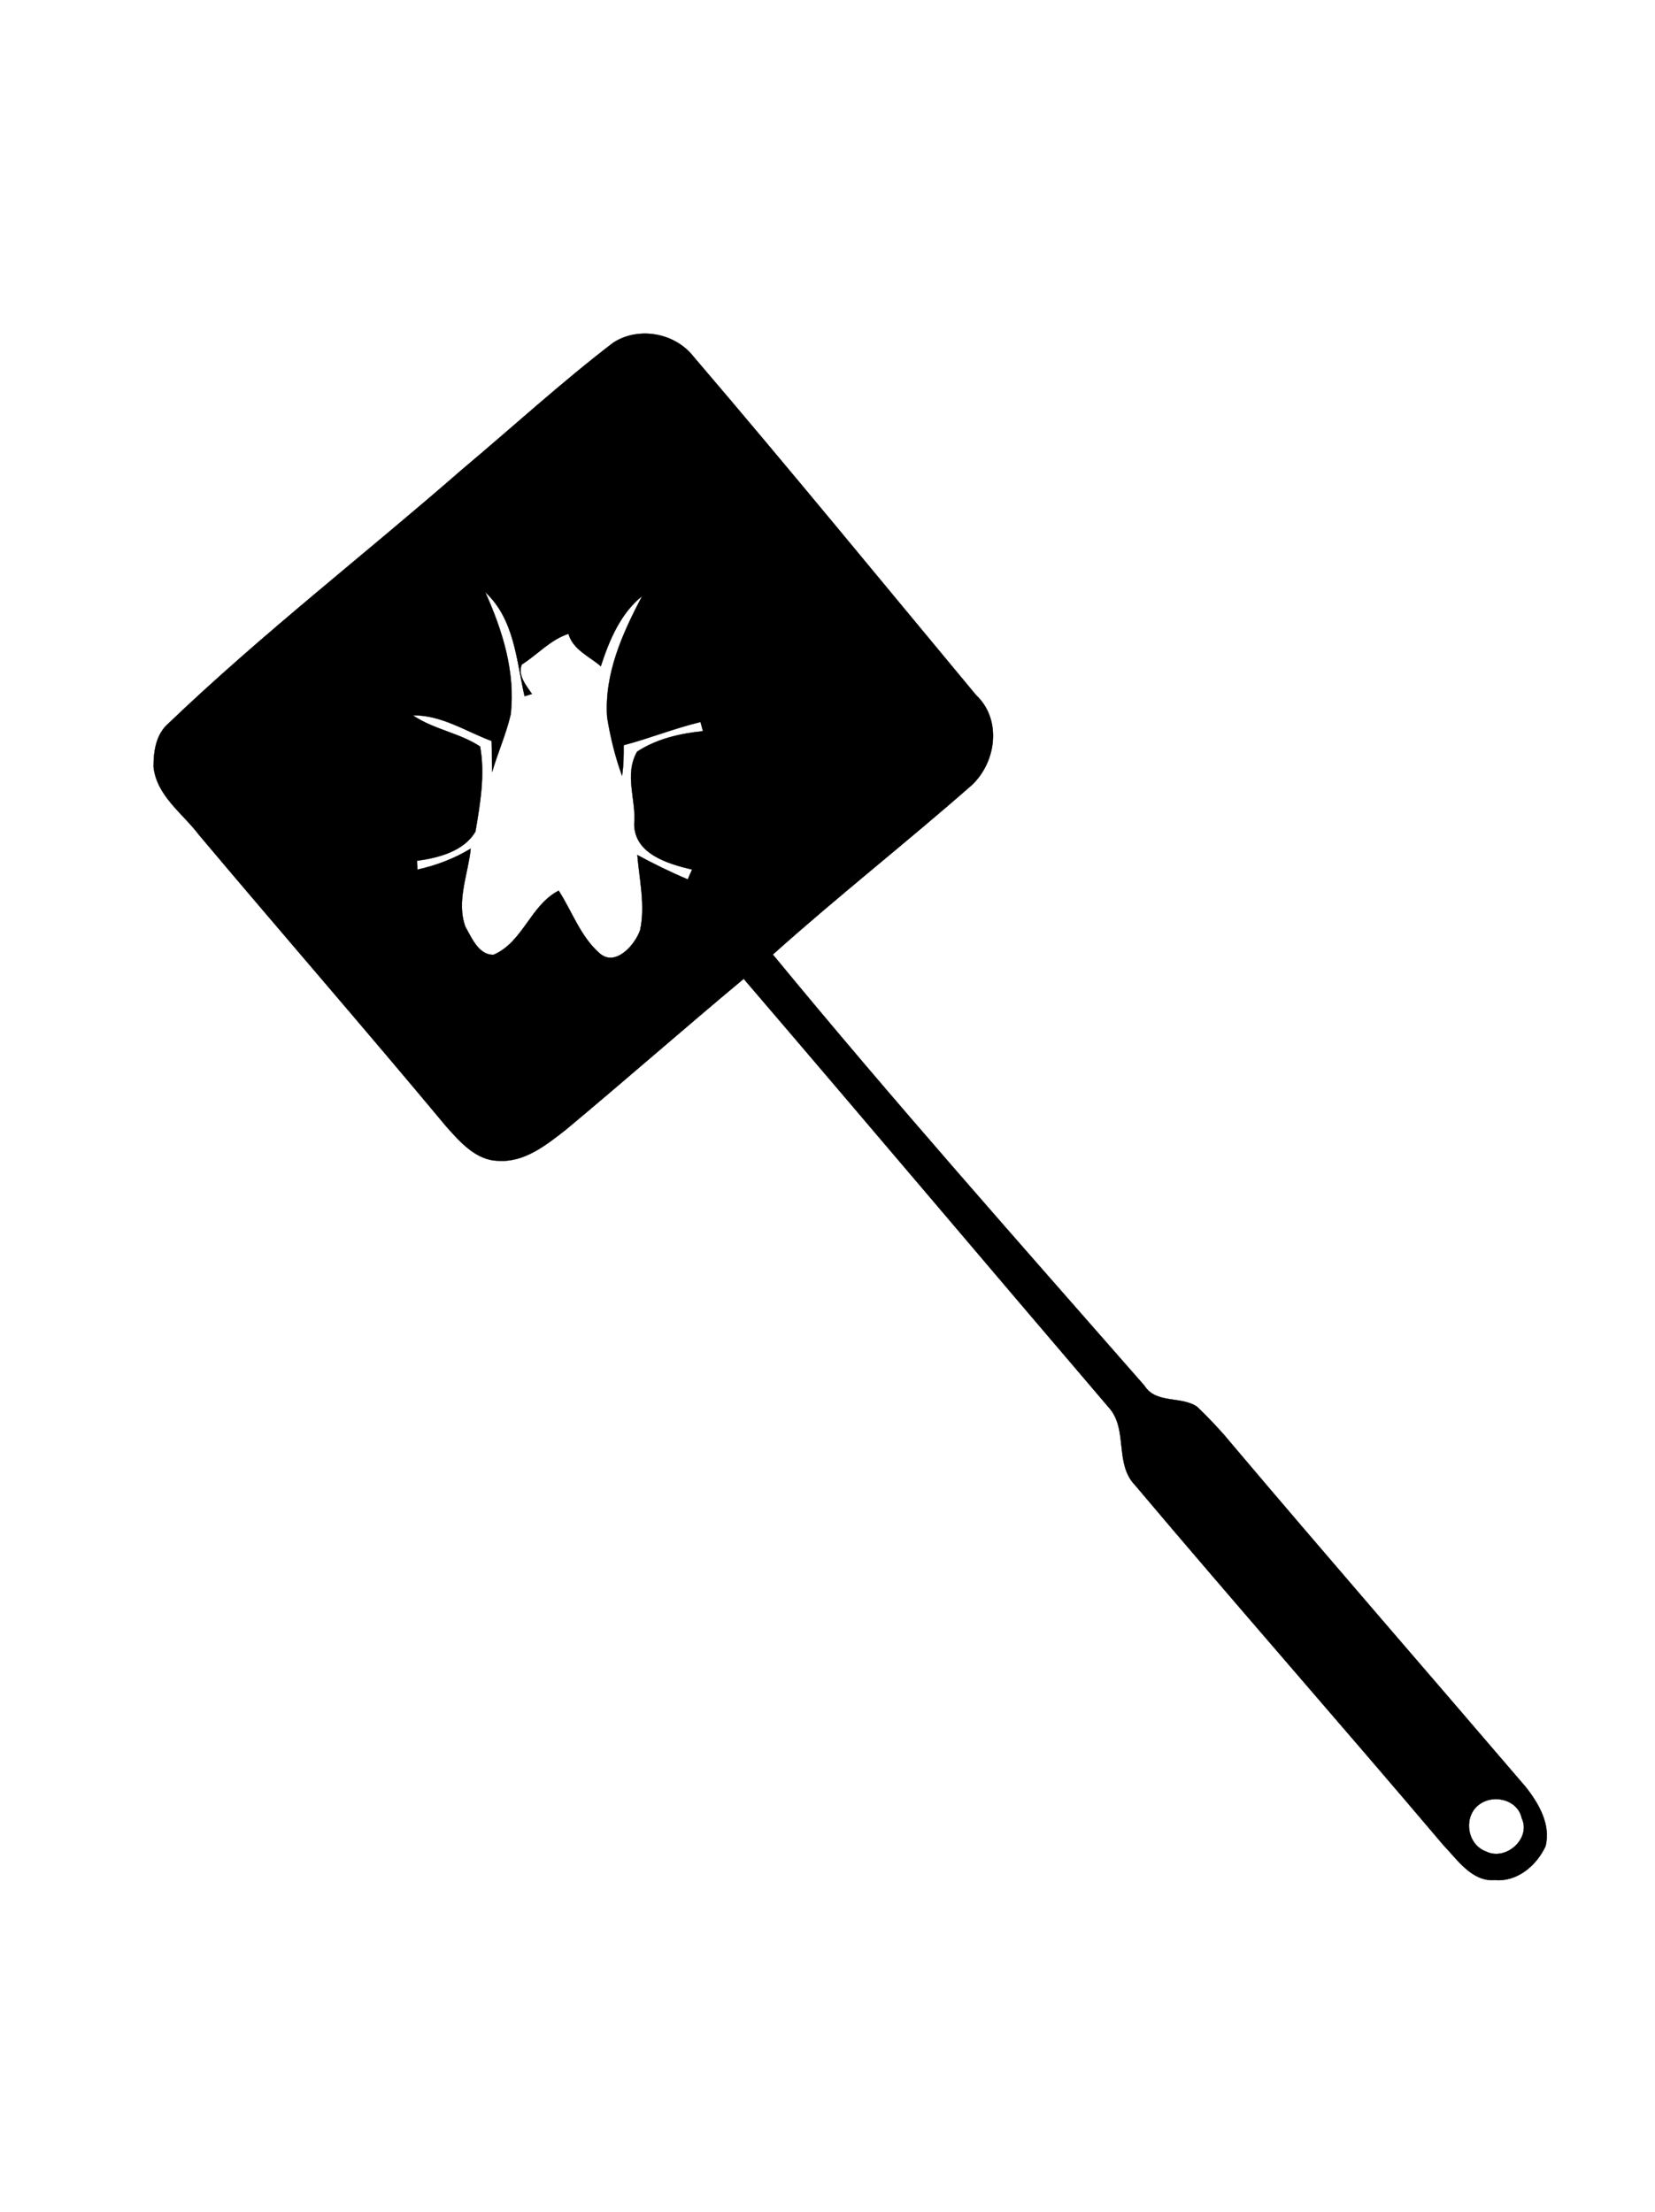 <?xml version="1.0" ?>
<svg xmlns="http://www.w3.org/2000/svg" xmlns:cc="http://creativecommons.org/ns#" xmlns:dc="http://purl.org/dc/elements/1.1/" xmlns:ev="http://www.w3.org/2001/xml-events" xmlns:inkscape="http://www.inkscape.org/namespaces/inkscape" xmlns:rdf="http://www.w3.org/1999/02/22-rdf-syntax-ns#" xmlns:sodipodi="http://sodipodi.sourceforge.net/DTD/sodipodi-0.dtd" xmlns:svg="http://www.w3.org/2000/svg" xmlns:xlink="http://www.w3.org/1999/xlink" baseProfile="full" height="600px" version="1.1" viewBox="0 0 80 80" width="449px" x="0px" y="0px">
	<defs/>
	<path d="M 29.635,3.117 C 27.122,5.041 24.788,7.184 22.361,9.219 C 17.637,13.344 12.665,17.183 8.141,21.516 C 7.534,22.041 7.422,22.87 7.422,23.61 C 7.574,25.018 8.839,25.864 9.621,26.903 C 13.59,31.618 17.632,36.263 21.58,41.004 C 22.232,41.736 23.02,42.639 24.086,42.651 C 25.34,42.741 26.399,41.894 27.342,41.158 C 30.229,38.751 33.061,36.263 35.949,33.856 C 41.881,40.779 47.759,47.741 53.678,54.67 C 54.508,55.737 53.889,57.309 54.862,58.324 C 59.789,64.162 64.836,69.9 69.776,75.732 C 70.443,76.423 71.154,77.512 72.269,77.416 C 73.34,77.51 74.277,76.712 74.707,75.782 C 74.977,74.728 74.368,73.694 73.737,72.902 C 68.975,67.338 64.186,61.833 59.465,56.249 C 58.98,55.657 58.429,55.083 57.868,54.543 C 57.09,54.006 55.881,54.42 55.313,53.514 C 49.278,46.623 43.178,39.76 37.357,32.683 C 40.49,29.874 43.824,27.26 46.976,24.492 C 48.171,23.366 48.429,21.313 47.18,20.144 C 42.633,14.678 38.124,9.165 33.508,3.767 C 32.612,2.63 30.851,2.317 29.635,3.117 M 23.454,15.167 C 24.87,16.475 24.96,18.451 25.357,20.196 C 25.459,20.164 25.623,20.114 25.712,20.089 C 25.434,19.683 25.014,19.186 25.22,18.667 C 25.982,18.185 26.605,17.464 27.479,17.181 C 27.696,17.952 28.493,18.27 29.041,18.748 C 29.45,17.492 29.997,16.189 31.044,15.353 C 30.081,17.175 29.204,19.125 29.35,21.226 C 29.509,22.193 29.739,23.137 30.069,24.039 C 30.146,23.531 30.15,23.067 30.146,22.564 C 31.387,22.24 32.593,21.748 33.862,21.445 L 33.98,21.888 C 32.871,21.998 31.73,22.264 30.796,22.879 C 30.158,24.008 30.767,25.203 30.658,26.383 C 30.673,27.822 32.281,28.298 33.457,28.577 C 33.379,28.732 33.317,28.884 33.247,29.053 C 32.404,28.698 31.601,28.302 30.808,27.874 C 30.909,29.071 31.197,30.299 30.945,31.497 C 30.701,32.219 29.744,33.301 28.982,32.622 C 28.06,31.818 27.66,30.614 27.006,29.597 C 25.642,30.299 25.283,32.082 23.86,32.695 C 23.133,32.722 22.786,31.847 22.497,31.346 C 22.043,30.116 22.63,28.786 22.753,27.566 C 21.957,28.048 21.088,28.379 20.174,28.58 C 20.17,28.43 20.161,28.3 20.157,28.151 C 21.185,28.013 22.429,27.692 22.982,26.738 C 23.21,25.384 23.454,23.992 23.207,22.63 C 22.221,21.974 20.954,21.804 19.954,21.121 C 21.34,21.098 22.519,21.899 23.767,22.362 C 23.785,22.858 23.772,23.355 23.791,23.851 C 24.065,22.912 24.465,22.026 24.685,21.079 C 24.919,19.033 24.29,17.022 23.454,15.167 L 23.454,15.167 M 71.565,73.721 C 72.239,73.264 73.371,73.539 73.558,74.425 C 74.03,75.411 72.782,76.519 71.827,76.034 C 70.869,75.684 70.714,74.262 71.565,73.721 L 71.565,73.721" fill="#000000" stroke="#000000" stroke-width="0.014"/>
	<path d="M 389.7,-441.8 C 391.6,-441.4 393.4,-440.9 395.3,-440.4 C 393.9,-439.8 392.6,-439.2 391.2,-438.7 C 390.7,-439.7 390.2,-440.8 389.7,-441.8 L 389.7,-441.8" fill="#000000" stroke="#000000" stroke-width="0.094"/>
</svg>
